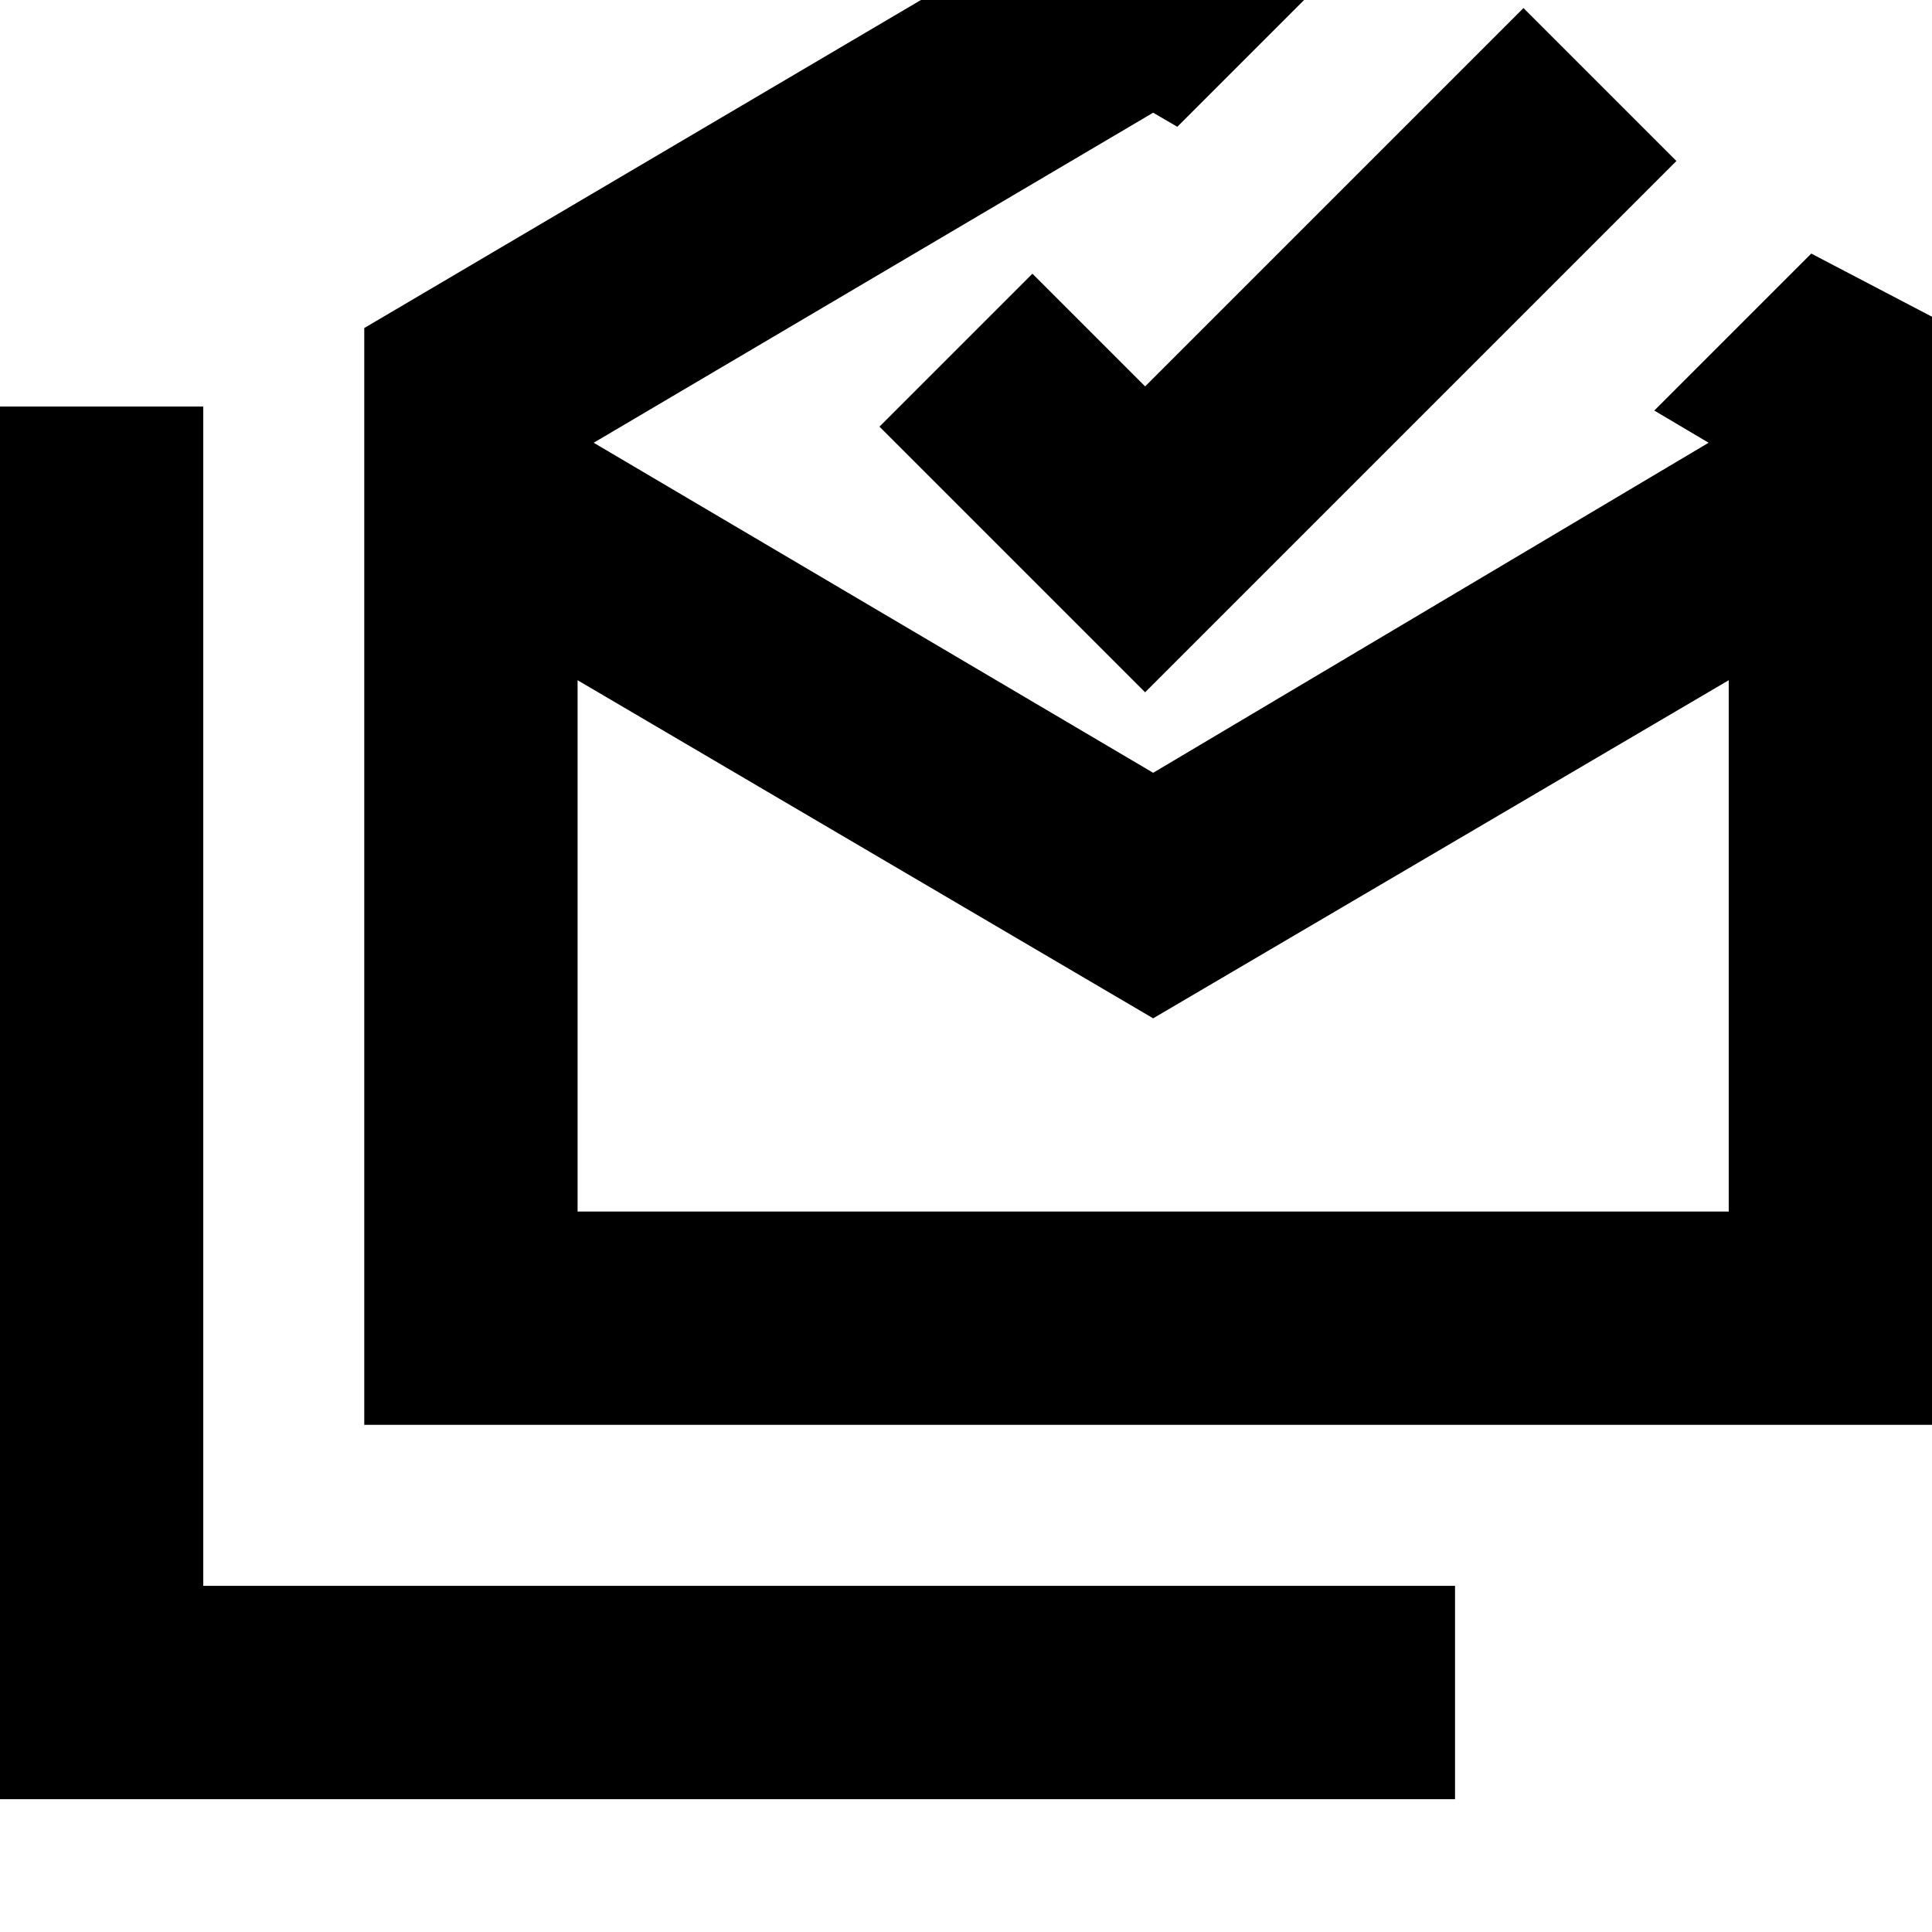 <svg xmlns="http://www.w3.org/2000/svg" height="24" viewBox="0 -960 960 960" width="24"><path d="M-5-66v-692h106v586h622v106H-5Zm578-388L287-622v264h572v-264L573-454ZM181-252v-545l392-231 89 54-77 77-12-7-278 164 278 164 276-164-27-16 78-78 65 34v548H181Zm388-364L437-748l76-76 56 56 188-188 76 76-264 264Zm4 258h286-572 286Z"/></svg>